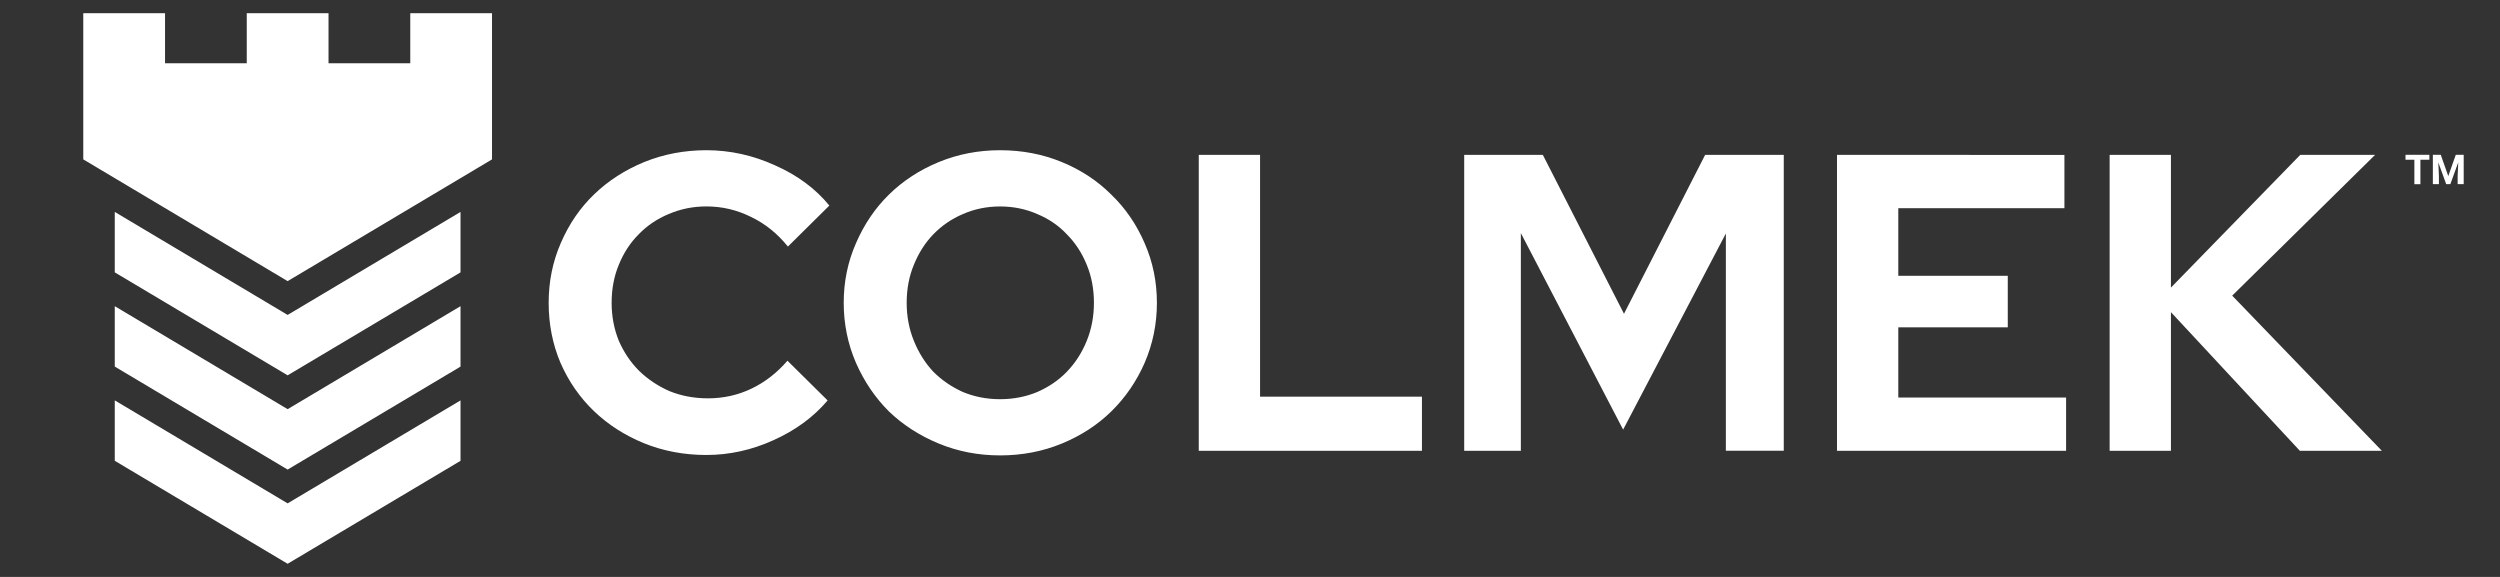 <?xml version="1.0" encoding="utf-8"?>
<svg width="1950" height="450" viewBox="0 0 515.937 119.062" version="1.1" id="svg14366" xmlns="http://www.w3.org/2000/svg">
  <rect x="0" y="0" width="515.937" height="119.062" fill="#333333" stroke="none"/>
  <g id="layer1" transform="translate(107.778,-453.226)">
    <g id="logo-main-inverted" transform="matrix(5,0,0,5,-1354.648,95.333)">
      <rect style="fill:none;fill-opacity:1;stroke-width:0.211;stroke-linecap:round;paint-order:fill markers stroke;stop-color:#000000" id="rect846-6-0-9-3-5" width="103.188" height="23.812" x="249.374" y="71.578"/>
      <path id="path4666-9-2-97" style="display: inline; fill-opacity: 1; stroke: none; stroke-width: 0.851; stroke-miterlimit: 4; stroke-dasharray: none; paint-order: fill markers; stop-color: rgb(0, 0, 0); fill: rgb(255, 255, 255);" d="m 278.528,77.779 c -0.907,0 -1.762,0.163 -2.565,0.488 -0.791,0.326 -1.478,0.768 -2.059,1.326 -0.582,0.558 -1.041,1.227 -1.378,2.006 -0.337,0.768 -0.506,1.594 -0.506,2.478 0,0.884 0.163,1.71 0.488,2.478 0.337,0.768 0.797,1.431 1.378,1.989 0.582,0.558 1.268,1 2.058,1.325 0.803,0.326 1.664,0.489 2.582,0.489 0.954,0 1.878,-0.204 2.774,-0.611 0.907,-0.407 1.652,-0.954 2.234,-1.64 l -1.658,-1.64 c -0.43,0.5 -0.924,0.884 -1.483,1.152 -0.558,0.268 -1.157,0.401 -1.797,0.401 -0.57,0 -1.099,-0.099 -1.587,-0.297 -0.477,-0.209 -0.896,-0.489 -1.256,-0.838 -0.349,-0.349 -0.628,-0.762 -0.837,-1.239 -0.198,-0.488 -0.297,-1.012 -0.297,-1.57 0,-0.57 0.099,-1.093 0.297,-1.57 0.198,-0.488 0.471,-0.907 0.82,-1.256 0.349,-0.361 0.762,-0.639 1.239,-0.837 0.488,-0.209 1.006,-0.314 1.553,-0.314 0.651,0 1.267,0.145 1.849,0.436 0.582,0.279 1.087,0.686 1.518,1.221 l 1.71,-1.692 c -0.57,-0.698 -1.315,-1.25 -2.234,-1.657 -0.919,-0.419 -1.866,-0.628 -2.843,-0.628 z m 12.125,0 c -0.896,0 -1.739,0.163 -2.53,0.488 -0.791,0.326 -1.477,0.773 -2.058,1.343 -0.57,0.558 -1.023,1.227 -1.361,2.007 -0.337,0.768 -0.506,1.587 -0.506,2.46 0,0.872 0.169,1.698 0.506,2.478 0.337,0.768 0.791,1.436 1.361,2.006 0.582,0.558 1.268,1 2.058,1.326 0.791,0.326 1.635,0.488 2.53,0.488 0.907,0 1.756,-0.163 2.547,-0.488 0.791,-0.326 1.471,-0.768 2.041,-1.326 0.582,-0.57 1.041,-1.238 1.378,-2.006 0.337,-0.779 0.506,-1.605 0.506,-2.478 0,-0.872 -0.169,-1.692 -0.506,-2.46 -0.337,-0.779 -0.796,-1.448 -1.378,-2.007 -0.57,-0.57 -1.25,-1.018 -2.041,-1.343 -0.791,-0.326 -1.64,-0.488 -2.547,-0.488 z m 8.2,0.192 v 12.213 h 9.212 v -2.234 h -6.682 v -9.979 z m 10.956,0 v 12.213 h 2.338 v -8.985 l 4.222,8.112 4.24,-8.095 v 8.967 h 2.39 v -12.213 h -3.245 l -3.35,6.56 -3.35,-6.56 z m 15.387,0 v 12.213 h 9.456 v -2.198 h -6.926 v -2.896 h 4.519 v -2.128 h -4.519 v -2.791 h 6.857 v -2.198 z m 11.253,0 v 12.213 h 2.53 v -5.722 l 5.321,5.722 h 3.384 l -6.176,-6.403 5.897,-5.81 h -3.088 l -5.338,5.478 v -5.478 z m -45.796,2.129 c 0.547,0 1.058,0.104 1.535,0.314 0.477,0.198 0.884,0.477 1.221,0.837 0.349,0.349 0.622,0.768 0.82,1.256 0.198,0.477 0.297,1 0.297,1.57 0,0.558 -0.099,1.082 -0.297,1.57 -0.198,0.488 -0.471,0.913 -0.82,1.274 -0.337,0.349 -0.744,0.628 -1.221,0.837 -0.477,0.198 -0.988,0.297 -1.535,0.297 -0.547,0 -1.059,-0.099 -1.536,-0.297 -0.465,-0.209 -0.872,-0.488 -1.221,-0.837 -0.337,-0.361 -0.604,-0.785 -0.802,-1.274 -0.198,-0.488 -0.297,-1.012 -0.297,-1.57 0,-0.57 0.099,-1.093 0.297,-1.57 0.198,-0.488 0.465,-0.907 0.802,-1.256 0.349,-0.361 0.756,-0.639 1.221,-0.837 0.477,-0.209 0.989,-0.314 1.536,-0.314 z"/>
      <path id="path4666-9-1-3-7" style="display: inline; fill-opacity: 1; stroke: none; stroke-width: 0.851; stroke-miterlimit: 4; stroke-dasharray: none; paint-order: fill markers; stop-color: rgb(0, 0, 0); fill: rgb(255, 255, 255);" d="M 252.811 72.122 L 252.811 78.157 L 261.246 83.182 L 269.682 78.157 L 269.682 72.122 L 266.308 72.122 L 266.308 74.191 L 262.934 74.191 L 262.934 72.122 L 259.559 72.122 L 259.559 74.191 L 256.186 74.191 L 256.186 72.122 Z M 254.111 80.326 L 254.111 82.82 L 261.246 87.07 L 268.382 82.821 L 268.382 80.326 L 261.246 84.577 Z M 254.111 84.216 L 254.111 86.709 L 261.246 90.96 L 268.382 86.71 L 268.382 84.216 L 261.246 88.467 Z M 254.111 88.104 L 254.111 90.598 L 261.246 94.848 L 268.382 90.599 L 268.382 88.105 L 261.246 92.355 Z"/>
      <g aria-label="TM" id="text25286-6" style="font-weight:bold;font-size:1.703px;line-height:1.25;font-family:Roboto;-inkscape-font-specification:'Roboto Bold';letter-spacing:0px;word-spacing:0px;fill:#ffffff;stroke-width:0.043" transform="matrix(1, 0, 0, 1, -0.4, 0)">
        <path d="m 349.061,78.171 v -0.202 h 0.985 v 0.202 h -0.37 v 1.009 h -0.249 V 78.171 Z" id="path35854-7" style=""/>
        <path d="m 350.826,78.847 0.31,-0.878 h 0.327 v 1.211 h -0.25 v -0.331 l 0.025,-0.569 -0.326,0.9 h -0.171 l -0.326,-0.9 0.025,0.569 v 0.331 h -0.25 V 77.969 h 0.327 z" id="path35856-3" style=""/>
      </g>
    </g>
  </g>
</svg>